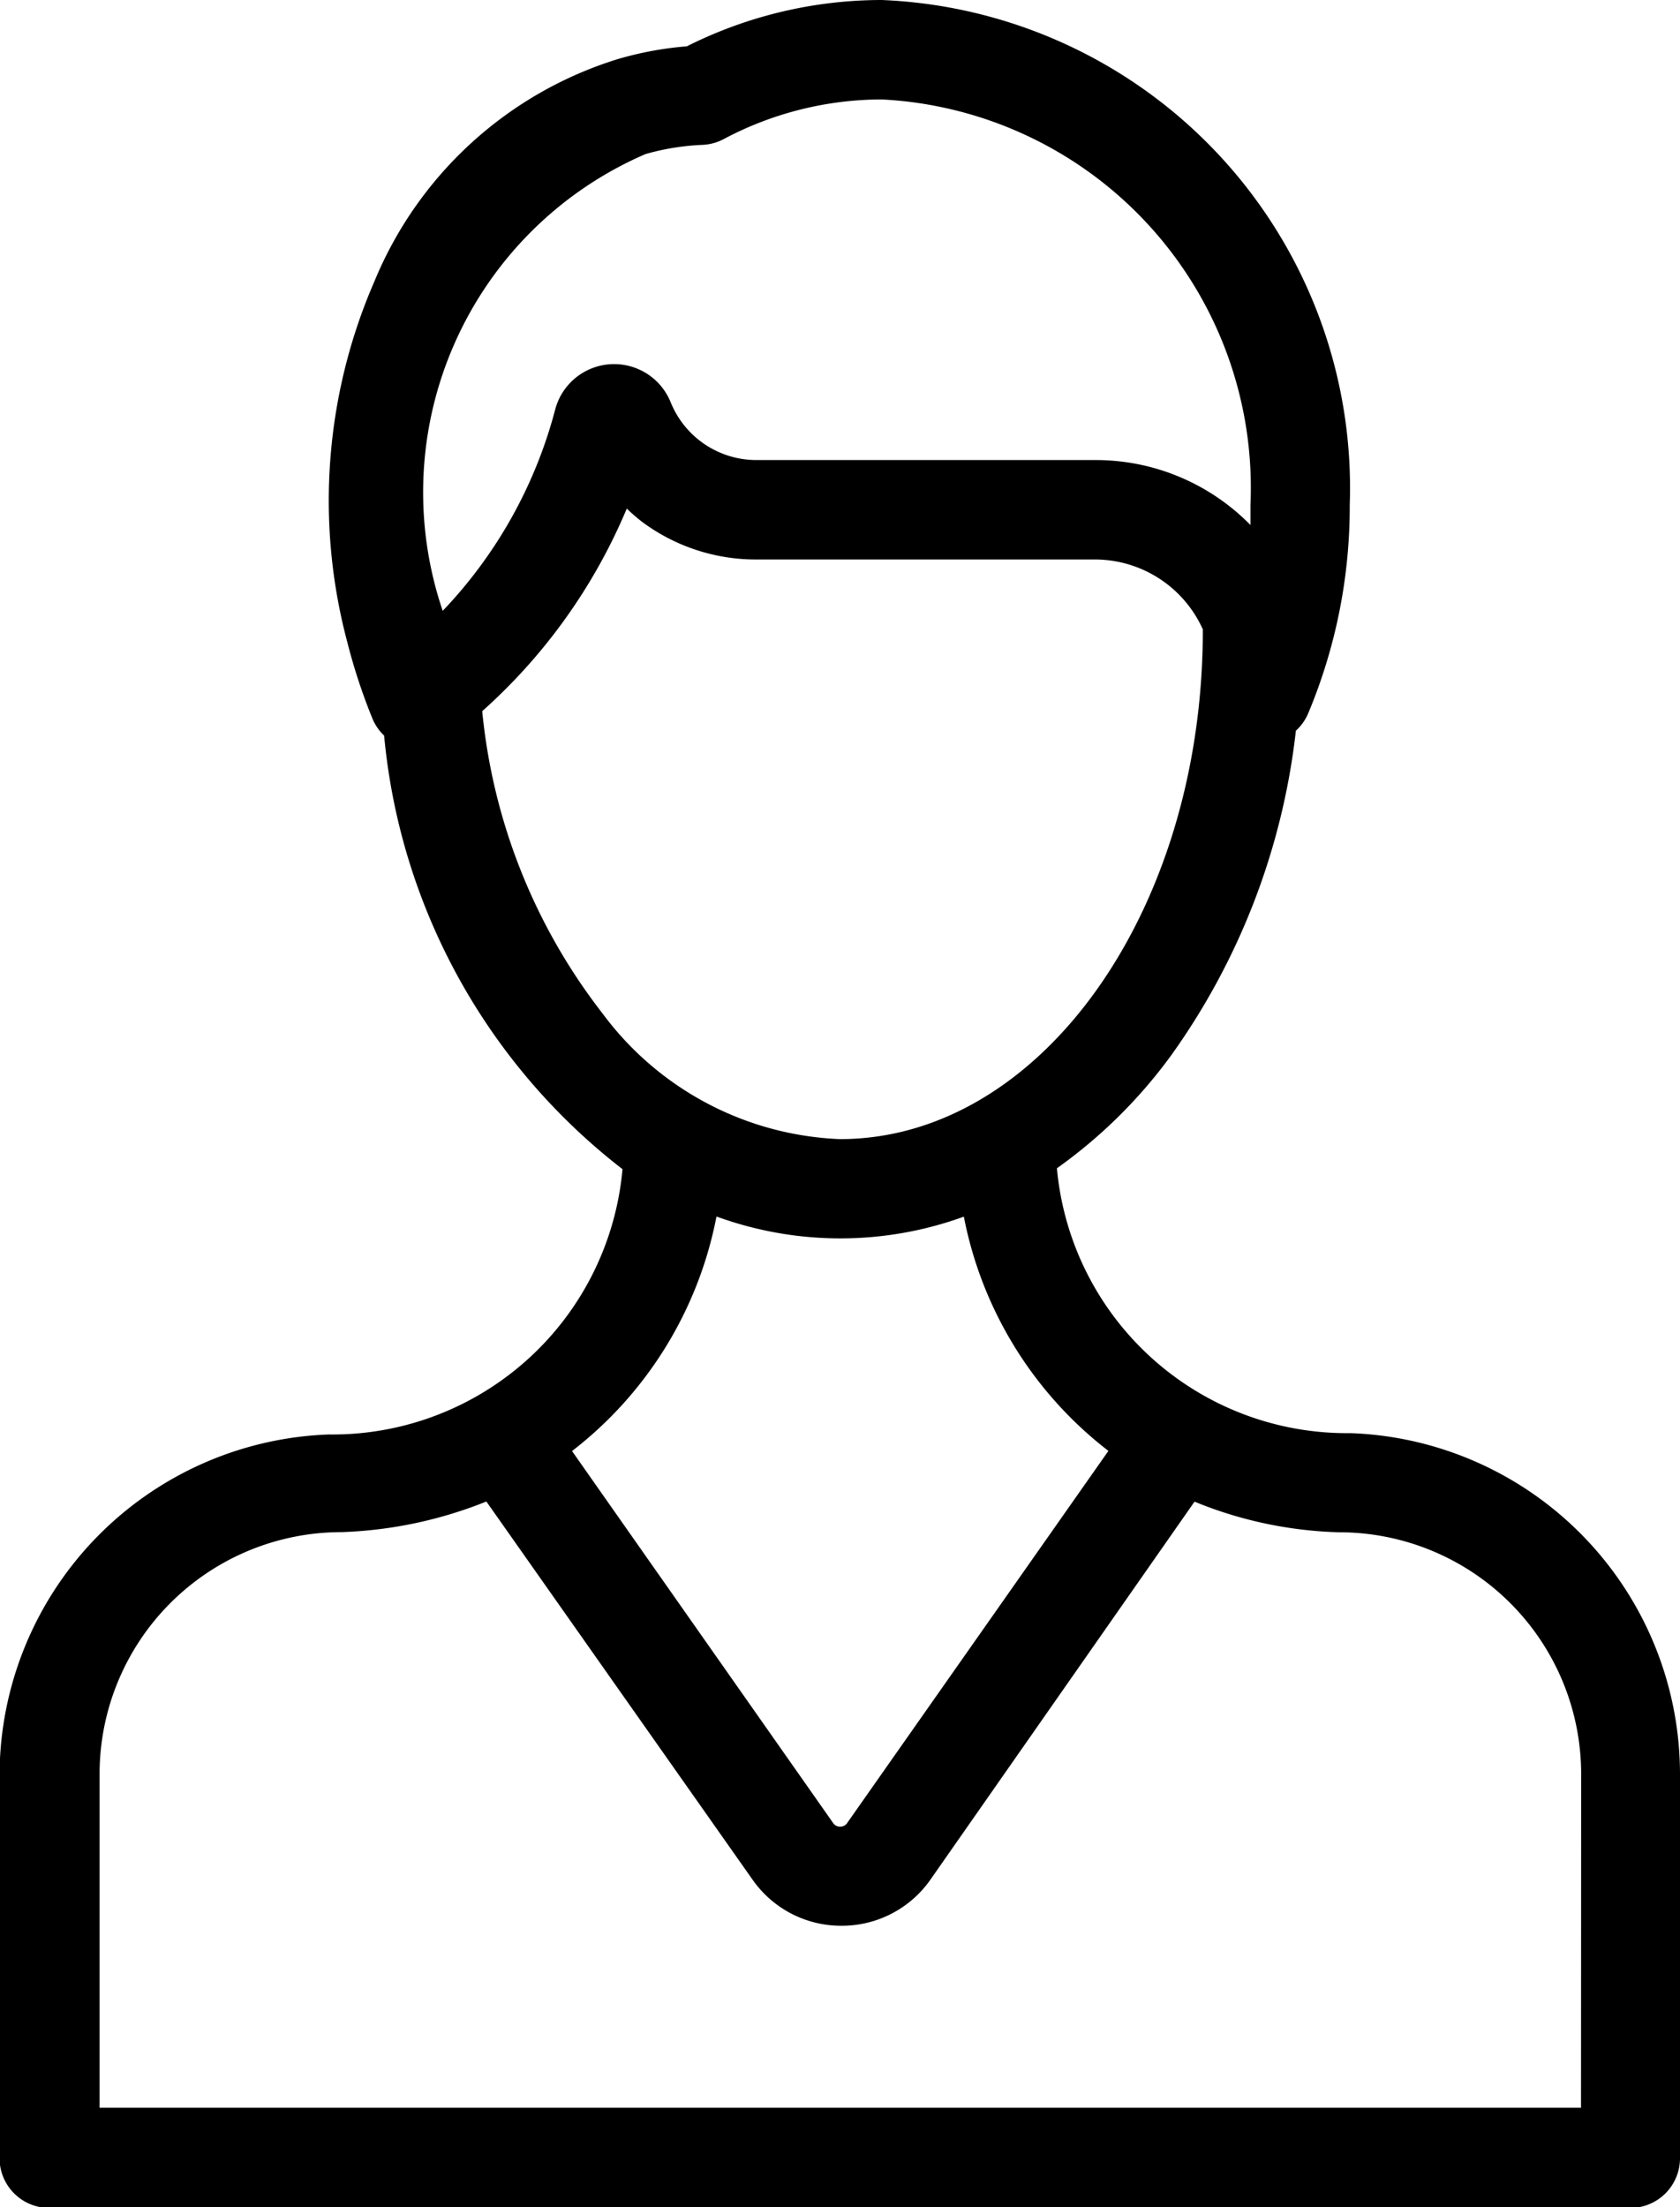 <svg xmlns="http://www.w3.org/2000/svg" xmlns:xlink="http://www.w3.org/1999/xlink" width="11.354" height="14.915" viewBox="0 0 11.354 14.915">
  <defs>
    <linearGradient id="linear-gradient" x1="0.5" x2="0.5" y2="1" gradientUnits="objectBoundingBox">
      <stop offset="0" stop-color="--es--svg--end"/>
      <stop offset="1" stop-color="--es--svg--start"/>
    </linearGradient>
  </defs>
  <g id="user" transform="translate(-61.127)">
    <g id="Group_194" data-name="Group 194" transform="translate(61.127)">
      <path id="Path_146" data-name="Path 146" d="M70.254,9.685a1.968,1.968,0,0,1-1.984-1.79,3.365,3.365,0,0,0,.775-.767,4.66,4.66,0,0,0,.84-2.19.334.334,0,0,0,.084-.119,3.614,3.614,0,0,0,.28-1.407A3.3,3.3,0,0,0,67.086,0a2.937,2.937,0,0,0-1.317.313A2.314,2.314,0,0,0,65.3.4a2.616,2.616,0,0,0-1.642,1.5,3.715,3.715,0,0,0-.184,2.439,3.929,3.929,0,0,0,.17.517.334.334,0,0,0,.079.115,4.193,4.193,0,0,0,1.611,2.93,1.968,1.968,0,0,1-1.984,1.793,2.308,2.308,0,0,0-2.226,2.3v2.591a.336.336,0,0,0,.336.336H72.145a.336.336,0,0,0,.336-.336V11.988A2.308,2.308,0,0,0,70.254,9.685ZM65.49,1.041a1.655,1.655,0,0,1,.385-.062.335.335,0,0,0,.141-.038,2.282,2.282,0,0,1,1.07-.269,2.628,2.628,0,0,1,2.492,2.741c0,.045,0,.09,0,.135a1.464,1.464,0,0,0-1.046-.439H66.24a.625.625,0,0,1-.581-.392.412.412,0,0,0-.78.051,3.115,3.115,0,0,1-.76,1.36A2.49,2.49,0,0,1,65.49,1.041ZM65.2,6.85a3.949,3.949,0,0,1-.814-2.044,3.805,3.805,0,0,0,.977-1.369,1.31,1.31,0,0,0,.1.087,1.287,1.287,0,0,0,.776.257h2.289a.8.8,0,0,1,.728.472s0,0,0,.007c0,1.9-1.1,3.438-2.452,3.438A2.1,2.1,0,0,1,65.2,6.85Zm.772,1.372a2.444,2.444,0,0,0,1.669,0,2.63,2.63,0,0,0,.977,1.583l-1.763,2.511a.058.058,0,0,1-.1,0L64.993,9.806A2.63,2.63,0,0,0,65.969,8.222Zm5.84,6.022H61.8V11.988a1.635,1.635,0,0,1,1.634-1.634,2.879,2.879,0,0,0,.98-.207l1.8,2.557a.73.73,0,0,0,.6.31h0a.73.73,0,0,0,.6-.31L69.2,10.148a2.765,2.765,0,0,0,.979.207,1.635,1.635,0,0,1,1.634,1.634Z" transform="translate(-61.127 0)" fill="url(#linear-gradient)"/>
    </g>
  </g>
</svg>
